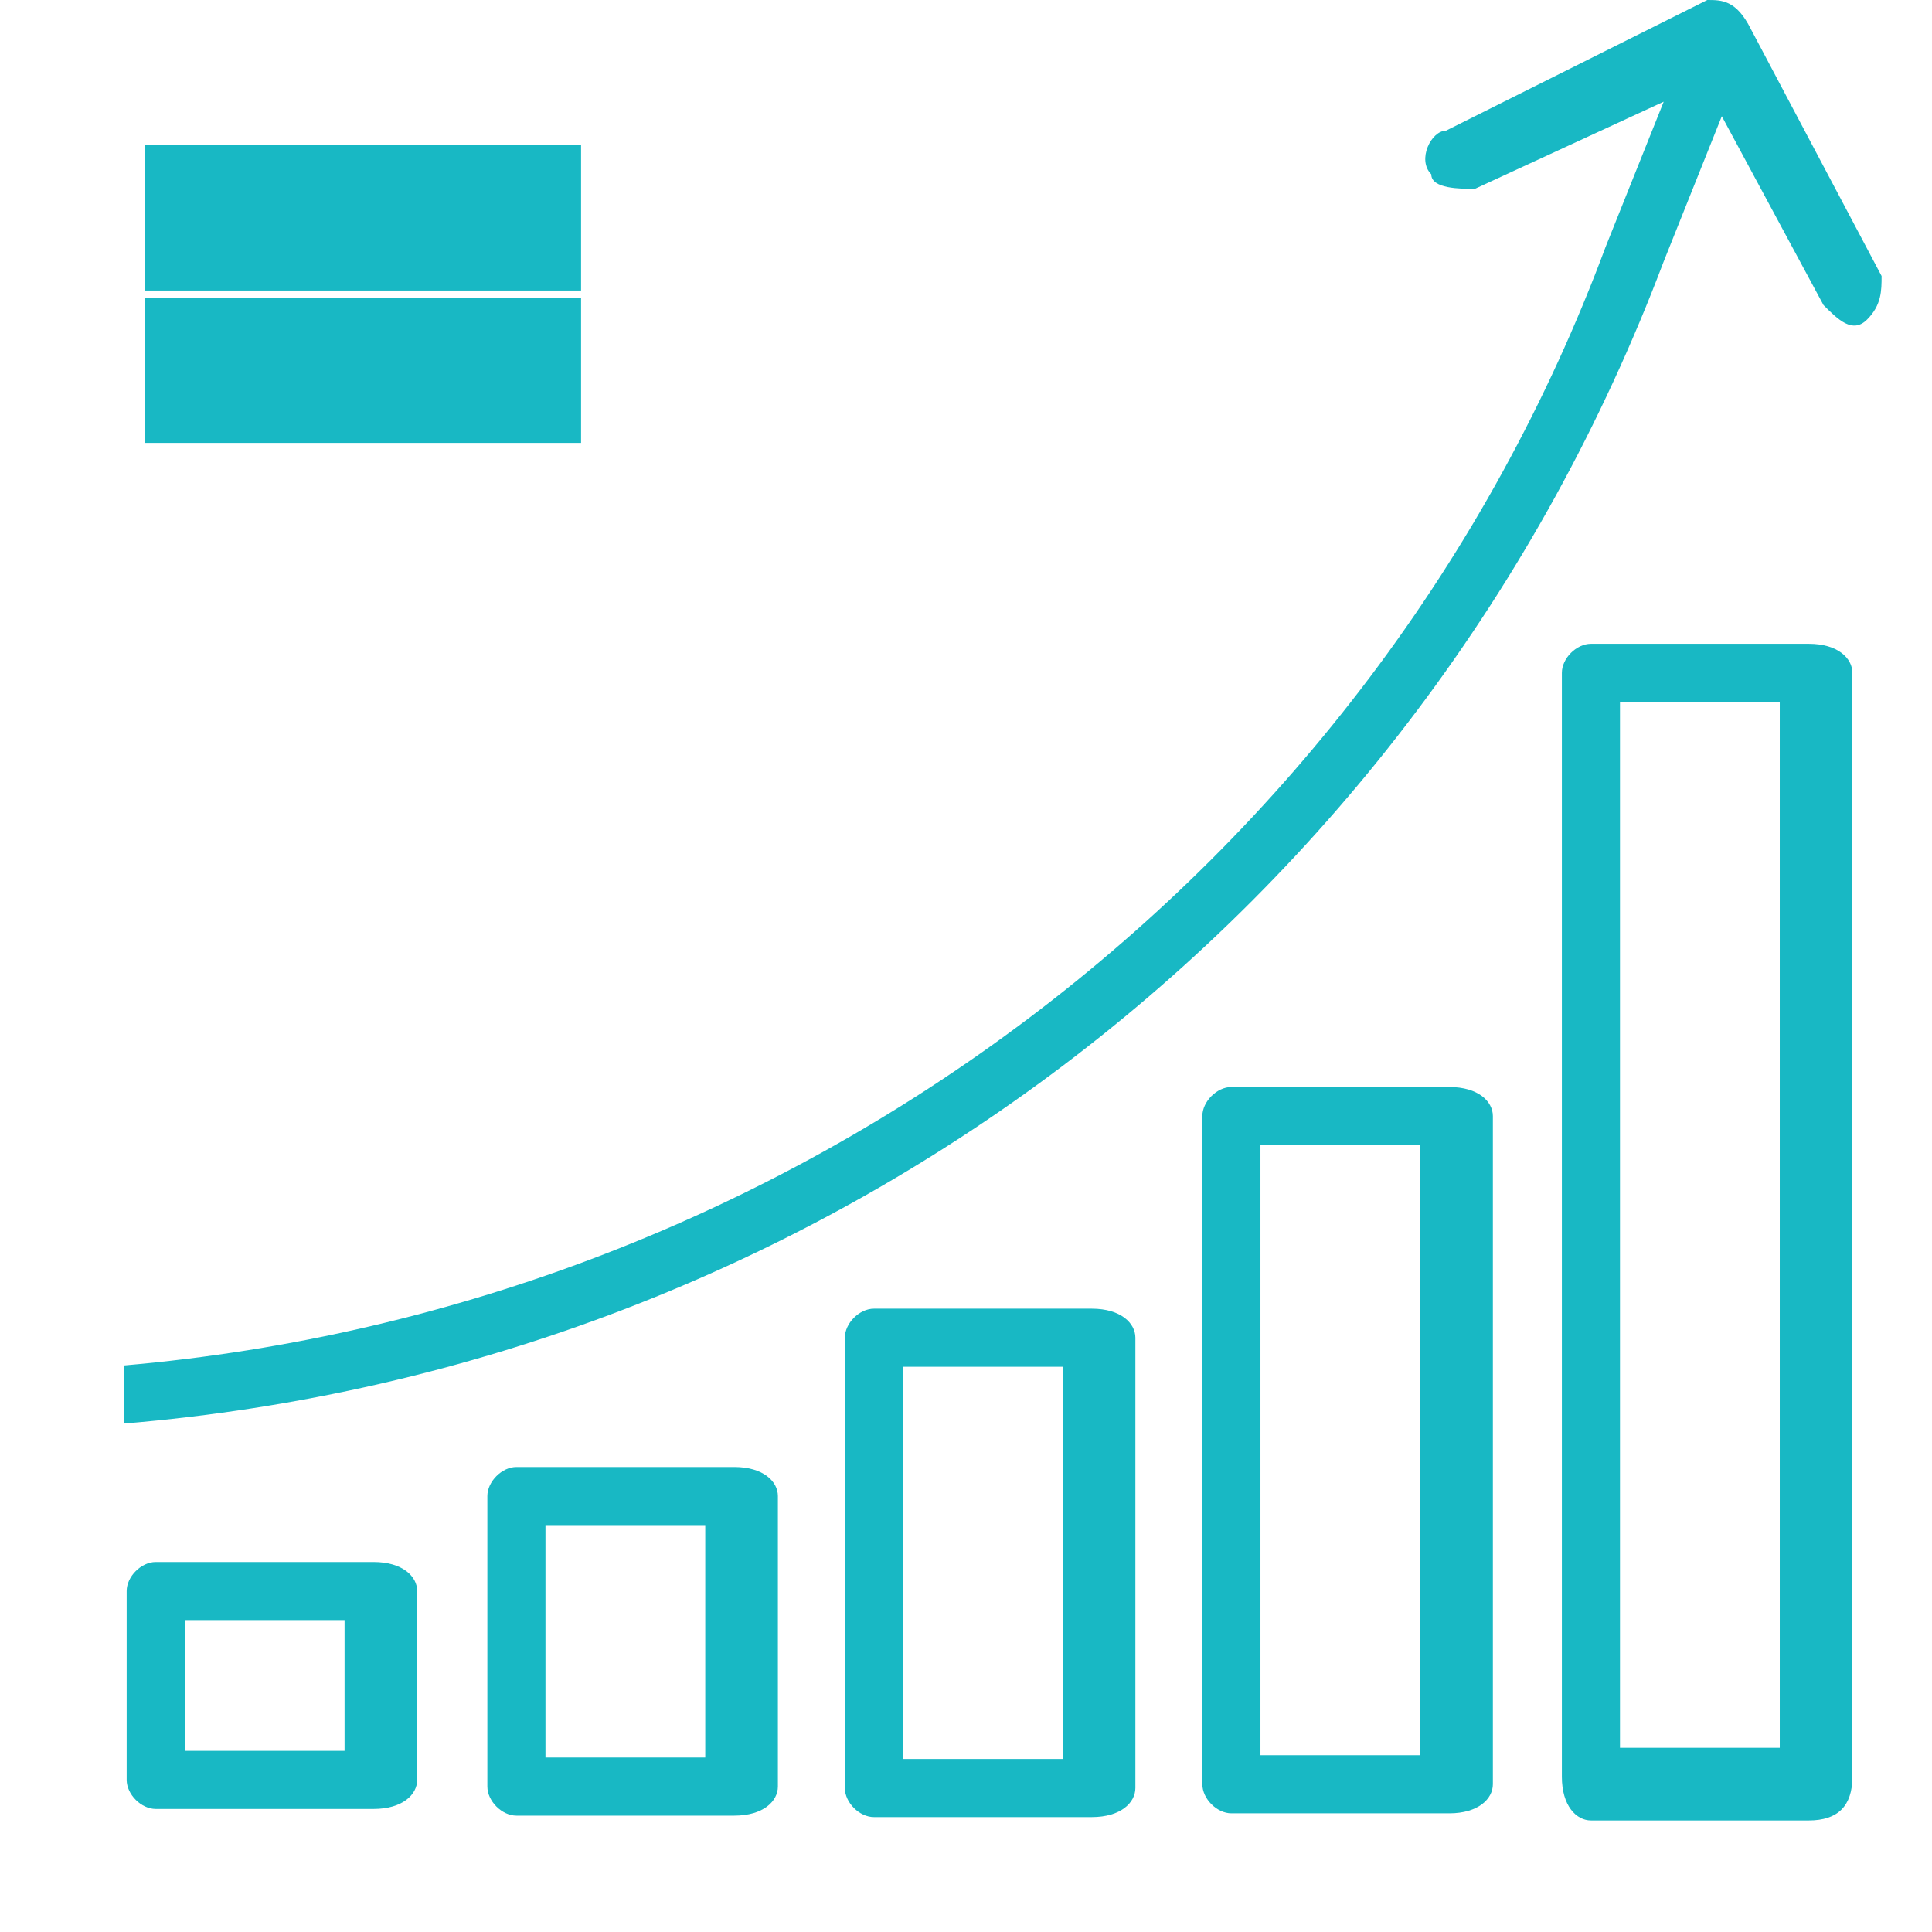 <?xml version="1.0" encoding="utf-8"?>
<!-- Generator: Adobe Illustrator 23.0.1, SVG Export Plug-In . SVG Version: 6.00 Build 0)  -->
<svg version="1.1" id="Layer_1" xmlns="http://www.w3.org/2000/svg" xmlns:xlink="http://www.w3.org/1999/xlink" x="0px" y="0px"
	 viewBox="0 0 13.3 13.3" style="enable-background:new 0 0 13.3 13.3;" xml:space="preserve">
<style type="text/css">
	.st0{fill:#18B8C4;}
</style>
<g id="diagram" transform="translate(-0.003 0.001)">
	<g id="Group_6" transform="translate(1.003 0.999)">
		<g id="Group_5" transform="translate(0 0)">
			<rect id="Rectangle_1" x="0" y="0" class="st0" width="3" height="1"/>
		</g>
	</g>
	<g id="Group_8" transform="translate(1.003 2.048)">
		<g id="Group_7" transform="translate(0 0)">
			<rect id="Rectangle_2" x="0" y="0" class="st0" width="3" height="1"/>
		</g>
	</g>
	<g id="Group_10" transform="translate(1.003 3.066)">
		<g id="Group_9" transform="translate(0 0)">
			<polygon id="Rectangle_3" class="st0" points="0,0 2,0 2,0 			"/>
		</g>
	</g>
	<g id="Group_12" transform="translate(1.003 4.089)">
		<g id="Group_11" transform="translate(0 0)">
			<polygon id="Rectangle_4" class="st0" points="0,0 2,0 2,0 			"/>
		</g>
	</g>
	<g id="Group_14" transform="translate(0.003 13.289)">
		<g id="Group_13" transform="translate(0 0)">
			<polygon id="Rectangle_5" class="st0" points="0,0 13.3,0 13.3,0 			"/>
		</g>
	</g>
	<g id="Group_16" transform="translate(0.856 -0.001)">
		<g id="Group_15">
			<path id="Path_14" class="st0" d="M12.1,1.9l-0.9-1.7C11.1,0,11,0,10.9,0l0,0L9.1,0.9C9,0.9,8.9,1.1,9,1.2c0,0,0,0,0,0
				C9,1.3,9.2,1.3,9.3,1.3l1.3-0.6l-0.4,1C8.6,6,4.6,9,0,9.4l0,0.4c4.8-0.4,8.9-3.5,10.6-8l0.4-1l0.7,1.3c0.1,0.1,0.2,0.2,0.3,0.1
				C12.1,2.1,12.1,2,12.1,1.9C12.1,1.9,12.1,1.9,12.1,1.9z"/>
		</g>
	</g>
	<g id="Group_18" transform="translate(0.875 10.752)">
		<g id="Group_17">
			<path id="Path_15" class="st0" d="M1.7,0H0.2C0.1,0,0,0.1,0,0.2v1.3c0,0.1,0.1,0.2,0.2,0.2h1.5C1.9,1.7,2,1.6,2,1.5V0.2
				C2,0.1,1.9,0,1.7,0z M1.5,1.3H0.4V0.4h1.1V1.3z"/>
		</g>
	</g>
	<g id="Group_20" transform="translate(3.358 10.098)">
		<g id="Group_19">
			<path id="Path_16" class="st0" d="M1.7,0H0.2C0.1,0,0,0.1,0,0.2v2c0,0.1,0.1,0.2,0.2,0.2h1.5C1.9,2.4,2,2.3,2,2.2v-2
				C2,0.1,1.9,0,1.7,0z M1.5,2H0.4V0.4h1.1V2z"/>
		</g>
	</g>
	<g id="Group_22" transform="translate(5.819 9.008)">
		<g id="Group_21">
			<path id="Path_17" class="st0" d="M1.7,0H0.2C0.1,0,0,0.1,0,0.2v3.1c0,0.1,0.1,0.2,0.2,0.2h1.5C1.9,3.5,2,3.4,2,3.3V0.2
				C2,0.1,1.9,0,1.7,0z M1.5,3.1H0.4V0.4h1.1V3.1z"/>
		</g>
	</g>
	<g id="Group_24" transform="translate(8.28 7.482)">
		<g id="Group_23">
			<path id="Path_18" class="st0" d="M1.7,0H0.2C0.1,0,0,0.1,0,0.2v4.6C0,4.9,0.1,5,0.2,5h1.5C1.9,5,2,4.9,2,4.8V0.2
				C2,0.1,1.9,0,1.7,0z M1.5,4.6H0.4V0.4h1.1V4.6z"/>
		</g>
	</g>
	<g id="Group_26" transform="translate(10.755 4.431)">
		<g id="Group_25">
			<path id="Path_19" class="st0" d="M1.7,0H0.2C0.1,0,0,0.1,0,0.2v7.6C0,8,0.1,8.1,0.2,8.1h1.5C1.9,8.1,2,8,2,7.8V0.2
				C2,0.1,1.9,0,1.7,0z M1.5,7.6H0.4V0.4h1.1V7.6z"/>
		</g>
	</g>
</g>
</svg>
